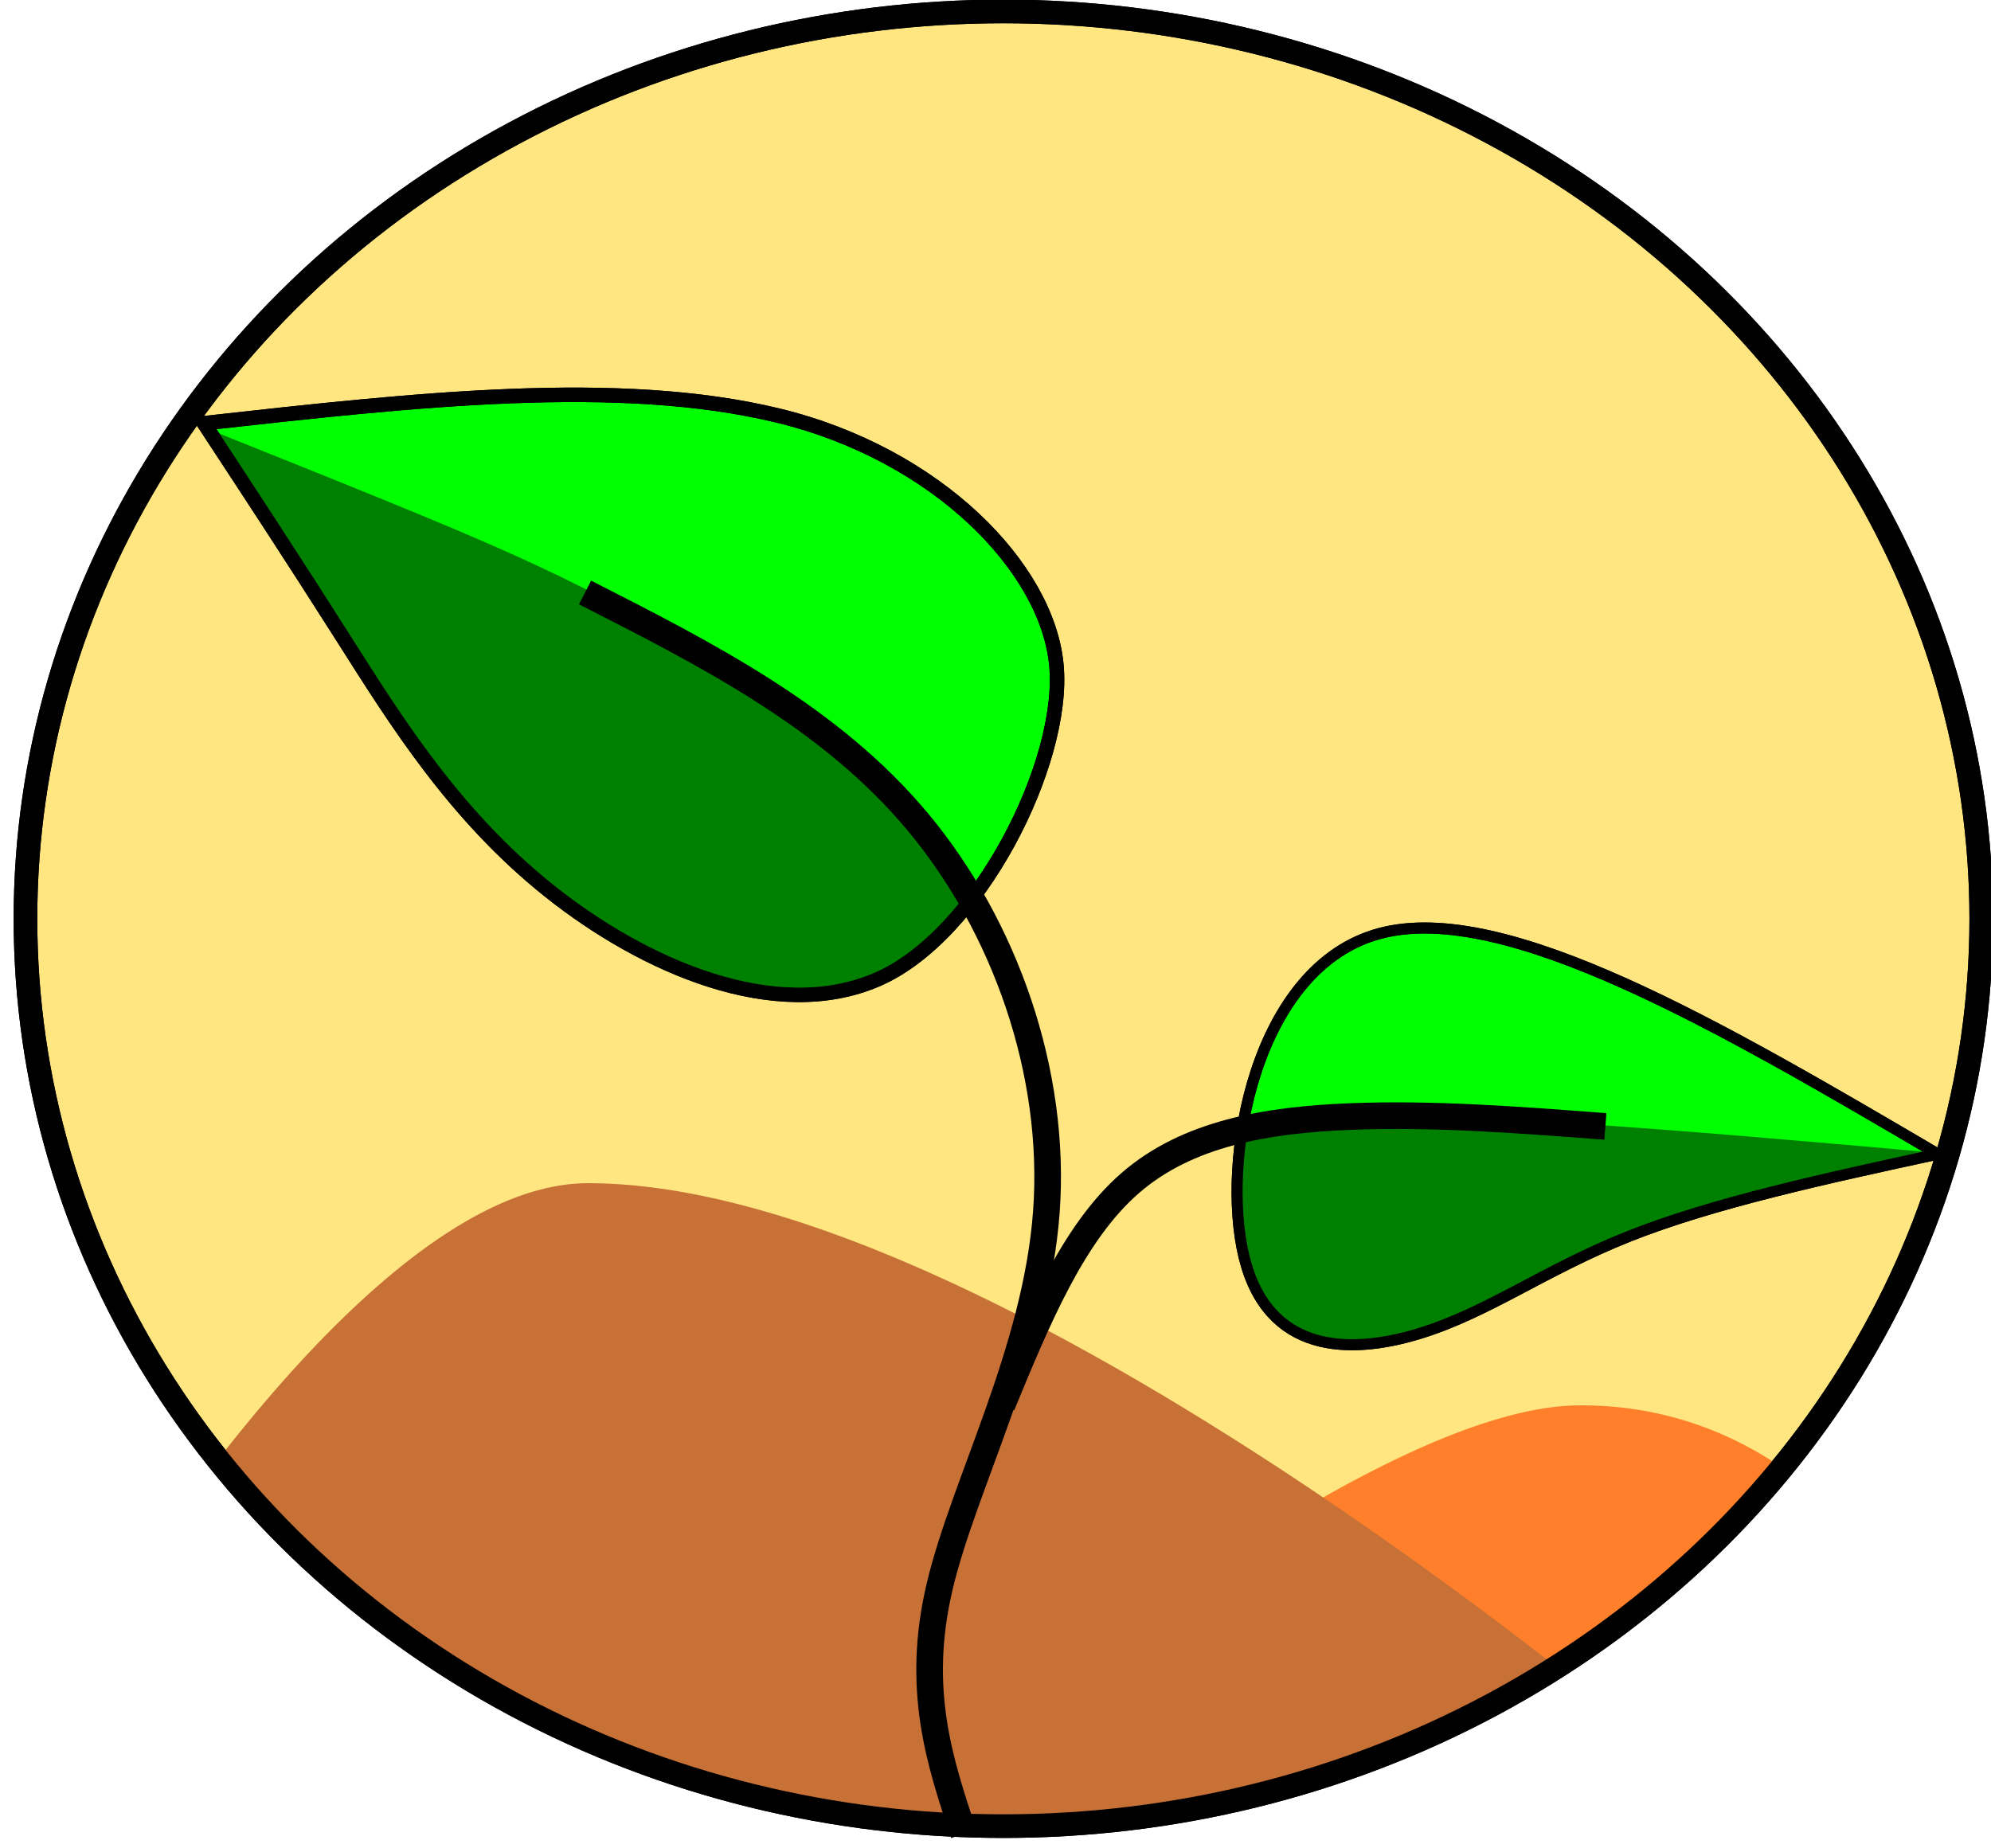 <?xml version="1.0" encoding="UTF-8" standalone="no"?>
<svg
   xmlns:dc="http://purl.org/dc/elements/1.1/"
   xmlns:cc="http://creativecommons.org/ns#"
   xmlns:rdf="http://www.w3.org/1999/02/22-rdf-syntax-ns#"
   xmlns:svg="http://www.w3.org/2000/svg"
   xmlns="http://www.w3.org/2000/svg"
   xmlns:sodipodi="http://sodipodi.sourceforge.net/DTD/sodipodi-0.dtd"
   xmlns:inkscape="http://www.inkscape.org/namespaces/inkscape"
   width="210mm"
   height="195mm"
   viewBox="0 0 210 195"
   version="1.1"
   id="svg8"
   inkscape:version="1.0 (4035a4fb49, 2020-05-01)"
   sodipodi:docname="logo-ball.svg">
  <defs
     id="defs2">
    <inkscape:path-effect
       only_selected="false"
       apply_with_weight="true"
       apply_no_weight="true"
       helper_size="0"
       steps="2"
       weight="33.333"
       lpeversion="1"
       is_visible="true"
       id="path-effect930"
       effect="bspline" />
    <inkscape:path-effect
       only_selected="false"
       apply_with_weight="true"
       apply_no_weight="true"
       helper_size="0"
       steps="2"
       weight="33.333"
       lpeversion="1"
       is_visible="true"
       id="path-effect922"
       effect="bspline" />
    <inkscape:path-effect
       effect="bspline"
       id="path-effect918"
       is_visible="true"
       lpeversion="1"
       weight="33.333"
       steps="2"
       helper_size="0"
       apply_no_weight="true"
       apply_with_weight="true"
       only_selected="false" />
    <inkscape:path-effect
       only_selected="false"
       apply_with_weight="true"
       apply_no_weight="true"
       helper_size="0"
       steps="2"
       weight="33.333"
       lpeversion="1"
       is_visible="true"
       id="path-effect914"
       effect="bspline" />
    <inkscape:path-effect
       effect="bspline"
       id="path-effect910"
       is_visible="true"
       lpeversion="1"
       weight="33.333"
       steps="2"
       helper_size="0"
       apply_no_weight="true"
       apply_with_weight="true"
       only_selected="false" />
    <inkscape:path-effect
       only_selected="false"
       apply_with_weight="true"
       apply_no_weight="true"
       helper_size="0"
       steps="2"
       weight="33.333"
       lpeversion="1"
       is_visible="true"
       id="path-effect902"
       effect="bspline" />
    <inkscape:path-effect
       effect="bspline"
       id="path-effect891"
       is_visible="true"
       lpeversion="1"
       weight="33.333"
       steps="2"
       helper_size="0"
       apply_no_weight="true"
       apply_with_weight="true"
       only_selected="false" />
    <inkscape:path-effect
       effect="bspline"
       id="path-effect887"
       is_visible="true"
       lpeversion="1"
       weight="33.333"
       steps="2"
       helper_size="0"
       apply_no_weight="true"
       apply_with_weight="true"
       only_selected="false" />
    <inkscape:path-effect
       effect="bspline"
       id="path-effect883"
       is_visible="true"
       lpeversion="1"
       weight="33.333"
       steps="2"
       helper_size="0"
       apply_no_weight="true"
       apply_with_weight="true"
       only_selected="false" />
    <inkscape:path-effect
       only_selected="false"
       apply_with_weight="true"
       apply_no_weight="true"
       helper_size="0"
       steps="2"
       weight="33.333"
       lpeversion="1"
       is_visible="true"
       id="path-effect877"
       effect="bspline" />
    <inkscape:path-effect
       effect="bspline"
       id="path-effect858"
       is_visible="true"
       lpeversion="1"
       weight="33.333"
       steps="2"
       helper_size="0"
       apply_no_weight="true"
       apply_with_weight="true"
       only_selected="false" />
    <inkscape:path-effect
       effect="bspline"
       id="path-effect854"
       is_visible="true"
       lpeversion="1"
       weight="33.333"
       steps="2"
       helper_size="0"
       apply_no_weight="true"
       apply_with_weight="true"
       only_selected="false" />
    <inkscape:path-effect
       effect="bspline"
       id="path-effect850"
       is_visible="true"
       lpeversion="1"
       weight="33.333"
       steps="2"
       helper_size="0"
       apply_no_weight="true"
       apply_with_weight="true"
       only_selected="false" />
    <inkscape:path-effect
       only_selected="false"
       apply_with_weight="true"
       apply_no_weight="true"
       helper_size="0"
       steps="2"
       weight="33.333"
       lpeversion="1"
       is_visible="true"
       id="path-effect845"
       effect="bspline" />
    <inkscape:path-effect
       effect="bspline"
       id="path-effect841"
       is_visible="true"
       lpeversion="1"
       weight="33.333"
       steps="2"
       helper_size="0"
       apply_no_weight="true"
       apply_with_weight="true"
       only_selected="false" />
    <inkscape:path-effect
       effect="bspline"
       id="path-effect837"
       is_visible="true"
       lpeversion="1"
       weight="33.333"
       steps="2"
       helper_size="0"
       apply_no_weight="true"
       apply_with_weight="true"
       only_selected="false" />
  </defs>
  <sodipodi:namedview
     id="base"
     pagecolor="#ffffff"
     bordercolor="#666666"
     borderopacity="1.0"
     inkscape:pageopacity="0.0"
     inkscape:pageshadow="2"
     inkscape:zoom="0.76318191"
     inkscape:cx="141.90076"
     inkscape:cy="371.783"
     inkscape:document-units="mm"
     inkscape:current-layer="layer1"
     inkscape:document-rotation="0"
     showgrid="true"
     inkscape:snap-global="false"
     inkscape:snap-intersection-paths="true"
     inkscape:window-width="1842"
     inkscape:window-height="1051"
     inkscape:window-x="-9"
     inkscape:window-y="-9"
     inkscape:window-maximized="1">
    <inkscape:grid
       type="xygrid"
       id="grid833" />
  </sodipodi:namedview>
  <g
     inkscape:label="Layer 1"
     inkscape:groupmode="layer"
     id="layer1">
    <ellipse
       inkscape:label="background"
       style="fill:#ffe680;stroke:#000000;stroke-width:2.493;stroke-linecap:round;stroke-linejoin:round"
       id="path857"
       cx="105.829"
       cy="96.932"
       rx="103.143"
       ry="95.725" />
    <path
       transform="scale(0.265)"
       d="m 628.291,559.5 c -84.057,0.661 -248.219,139.1 -278.879,165.596 a 389.834,361.797 0 0 0 50.572,3.057 389.834,361.797 0 0 0 310.514,-143.055 C 690.339,571.072 663.002,559.227 628.291,559.5 Z"
       style="fill:#ff7f2a;stroke:none;stroke-width:9.423;stroke-linecap:round;stroke-linejoin:round"
       id="ellipse881" />
    <path
       transform="scale(0.265)"
       d="M 233.889,471.055 C 182.863,471.126 125.739,530.895 86.521,581.443 A 389.834,361.797 0 0 0 399.984,728.152 389.834,361.797 0 0 0 620.691,664.582 C 545.06,605.495 359.002,470.88 233.889,471.055 Z"
       style="fill:#c87137;stroke:none;stroke-width:9.423;stroke-linecap:round;stroke-linejoin:round"
       id="ellipse875" />
    <g
       id="g868"
       transform="matrix(0.881,0,0,0.881,20.334,40.839)">
      <path
         sodipodi:nodetypes="cccccc"
         id="path856"
         d="m 208.924,91.845 c -25.88,-15.201 -51.758,-30.401 -66.763,-26.432 -15.005,3.969 -19.134,27.107 -16.303,38.73 2.83,11.623 12.619,11.73 20.896,9.22 8.276,-2.51 15.039,-7.635 25.148,-11.658 10.11,-4.023 23.566,-6.942 37.022,-9.861 z"
         style="fill:#00ff00;stroke:#000000;stroke-width:1.324;stroke-linecap:butt;stroke-linejoin:miter;stroke-miterlimit:4;stroke-dasharray:none;stroke-opacity:1"
         inkscape:original-d="m 208.92362,91.84468 c 0,0 -51.75831,-30.401058 -77.63851,-45.602331 -4.12887,23.139647 -8.25776,46.277751 -12.38711,69.417001 9.78986,0.10706 19.57882,0.21385 29.36827,0.32044 6.76311,-5.12564 13.52558,-10.25119 20.28817,-15.37723 13.45683,-2.91911 40.36918,-8.75788 40.36918,-8.75788 z"
         inkscape:path-effect="#path-effect858" />
      <path
         style="fill:#00ff00;stroke:#000000;stroke-width:1.733;stroke-linecap:butt;stroke-linejoin:miter;stroke-miterlimit:4;stroke-dasharray:none;stroke-opacity:1"
         d="M 1.339,4.327 C 26.67,1.506 51.046,-1.208 70.085,3.413 89.125,8.034 102.312,21.644 103.394,33.291 104.477,44.938 94.098,65.696 81.912,70.949 69.726,76.203 54.02,69.384 42.654,60.305 31.287,51.225 24.264,39.887 18.101,30.18 11.939,20.473 6.639,12.4 1.339,4.327 Z"
         id="path856-2"
         sodipodi:nodetypes="ccccccc"
         inkscape:original-d="m 1.3388448,4.3268356 c 0,0 49.7072172,-5.535021 75.9937572,-8.4624755 C 89.124799,8.0342486 102.31177,21.643589 111.42261,31.046251 104.47712,44.937929 94.097991,65.696187 85.434456,83.022569 69.725933,76.20299 54.019966,69.384398 38.311397,62.564543 31.287172,51.22515 24.263721,39.887139 17.238908,28.547088 11.938798,20.473415 1.3388448,4.3268356 1.3388448,4.3268356 Z"
         inkscape:path-effect="#path-effect877" />
      <path
         sodipodi:nodetypes="cc"
         d="M 1.829,5.073 C 1.665,4.824 1.502,4.576 1.339,4.327"
         style="fill:none;stroke:#ff0000;stroke-width:1.733;stroke-linecap:butt;stroke-linejoin:miter;stroke-miterlimit:4;stroke-dasharray:none;stroke-opacity:1"
         id="path881" />
      <path
         sodipodi:nodetypes="ccssscccsc"
         d="m 1.581,4.924 5.557,8.256 c 3.457,5.293 7.028,10.801 10.964,17.001 6.162,9.707 13.186,21.045 24.552,30.125 11.366,9.08 27.072,15.898 39.258,10.644 4.164,-1.795 8.116,-5.403 11.473,-9.837 l 0.414,0.23 C 93.714,61.196 93.628,61.05 93.544,60.905 88.715,52.591 83.619,44.224 62.983,32.756 41.987,21.086 38.664,19.802 1.581,4.924 Z"
         style="fill:#008000;stroke:none;stroke-width:1.733;stroke-linecap:butt;stroke-linejoin:miter;stroke-miterlimit:4;stroke-dasharray:none;stroke-opacity:1"
         id="path904" />
      <path
         sodipodi:nodetypes="ccccccc"
         id="path908"
         d="M 1.339,4.327 C 26.67,1.506 51.046,-1.208 70.085,3.413 89.125,8.034 102.312,21.644 103.394,33.291 104.477,44.938 94.098,65.696 81.912,70.949 69.726,76.203 54.02,69.384 42.654,60.305 31.287,51.225 24.264,39.887 18.101,30.18 11.939,20.473 6.639,12.4 1.339,4.327 Z"
         style="fill:none;stroke:#000000;stroke-width:1.733;stroke-linecap:butt;stroke-linejoin:miter;stroke-miterlimit:4;stroke-dasharray:none;stroke-opacity:1"
         inkscape:original-d="m 1.3388448,4.3268356 c 0,0 49.7072172,-5.535021 75.9937572,-8.4624755 C 89.124799,8.0342486 102.31177,21.643589 111.42261,31.046251 104.47712,44.937929 94.097991,65.696187 85.434456,83.022569 69.725933,76.20299 54.019966,69.384398 38.311397,62.564543 31.287172,51.22515 24.263721,39.887139 17.238908,28.547088 11.938798,20.473415 1.3388448,4.3268356 1.3388448,4.3268356 Z"
         inkscape:path-effect="#path-effect910" />
      <path
         sodipodi:nodetypes="ccccc"
         id="path835"
         d="m 46.962,24.595 c 14.685,7.472 29.369,14.943 39.813,27.447 10.444,12.504 16.646,30.039 15.416,46.747 -1.23,16.709 -9.893,32.59 -12.78,44.862 -2.888,12.273 -4.9e-5,20.935 2.887,29.598"
         style="fill:none;stroke:#000000;stroke-width:3.188;stroke-linecap:butt;stroke-linejoin:miter;stroke-miterlimit:4;stroke-dasharray:none;stroke-opacity:1"
         inkscape:original-d="m 46.961584,24.595487 c 0,0 29.369311,14.943505 44.054061,22.415129 6.202744,17.535949 12.404885,35.070631 18.607165,52.606127 -8.66266,15.882187 -17.325033,31.763207 -25.988151,47.644937 2.887858,8.66312 5.775372,17.32566 8.662715,25.98815"
         inkscape:path-effect="#path-effect837" />
      <path
         sodipodi:nodetypes="ssccsssccccccss"
         d="m 143.908,87.292 c -4.515,-0.01 -8.481,0.15 -11.843,0.53 -7.685,0.869 -6.545,1.446 -6.545,1.446 l -0.337,3.348 c -0.351,4.286 -0.101,8.34 0.675,11.527 2.83,11.623 12.619,11.73 20.895,9.22 8.276,-2.51 15.039,-7.635 25.149,-11.658 10.11,-4.023 23.566,-6.942 37.022,-9.861 -0.079,-0.046 -0.158,-0.092 -0.236,-0.139 l 0.214,-0.002 c -0.086,-0.008 -0.17,-0.015 -0.256,-0.022 -1.7e-4,-1.1e-4 -2.3e-4,-2.3e-4 -4.6e-4,-4.6e-4 h -0.005 c -15.735,-1.389 -31.457,-2.776 -44.716,-3.609 -7.5,-0.471 -14.211,-0.766 -20.015,-0.779 z"
         style="fill:#008000;stroke:none;stroke-width:1.324;stroke-linecap:butt;stroke-linejoin:miter;stroke-miterlimit:4;stroke-dasharray:none;stroke-opacity:1"
         id="path912" />
      <path
         style="fill:none;stroke:#000000;stroke-width:1.324;stroke-linecap:butt;stroke-linejoin:miter;stroke-miterlimit:4;stroke-dasharray:none;stroke-opacity:1"
         d="m 208.924,91.845 c -25.88,-15.201 -51.758,-30.401 -66.763,-26.432 -15.005,3.969 -19.134,27.107 -16.303,38.73 2.83,11.623 12.619,11.73 20.896,9.22 8.276,-2.51 15.039,-7.635 25.148,-11.658 10.11,-4.023 23.566,-6.942 37.022,-9.861 z"
         id="path928"
         sodipodi:nodetypes="cccccc"
         inkscape:original-d="m 208.92362,91.84468 c 0,0 -51.75831,-30.401058 -77.63851,-45.602331 -4.12887,23.139647 -8.25776,46.277751 -12.38711,69.417001 9.78986,0.10706 19.57882,0.21385 29.36827,0.32044 6.76311,-5.12564 13.52558,-10.25119 20.28817,-15.37723 13.45683,-2.91911 40.36918,-8.75788 40.36918,-8.75788 z"
         inkscape:path-effect="#path-effect930" />
      <path
         sodipodi:nodetypes="cccc"
         id="path852"
         d="m 96.869,121.918 c 4.251,-10.321 8.502,-20.642 15.36,-26.602 6.857,-5.96 16.321,-7.558 26.237,-7.961 9.916,-0.403 20.283,0.388 30.651,1.18"
         style="fill:none;stroke:#000000;stroke-width:3.188;stroke-linecap:butt;stroke-linejoin:miter;stroke-miterlimit:4;stroke-dasharray:none;stroke-opacity:1"
         inkscape:original-d="m 96.869479,121.91786 c 4.251331,-10.32104 8.502451,-20.64234 12.753331,-30.96384 9.46376,-1.59799 18.92727,-3.19622 28.39068,-4.79468 10.36812,0.79182 20.73562,1.5834 31.10347,2.37479"
         inkscape:path-effect="#path-effect854" />
    </g>
    <ellipse
       ry="95.725"
       rx="103.143"
       cy="96.932"
       cx="105.829"
       id="ellipse889"
       style="display:inline;fill:none;stroke:#000000;stroke-width:2.493;stroke-linecap:round;stroke-linejoin:round" />
  </g>
</svg>
